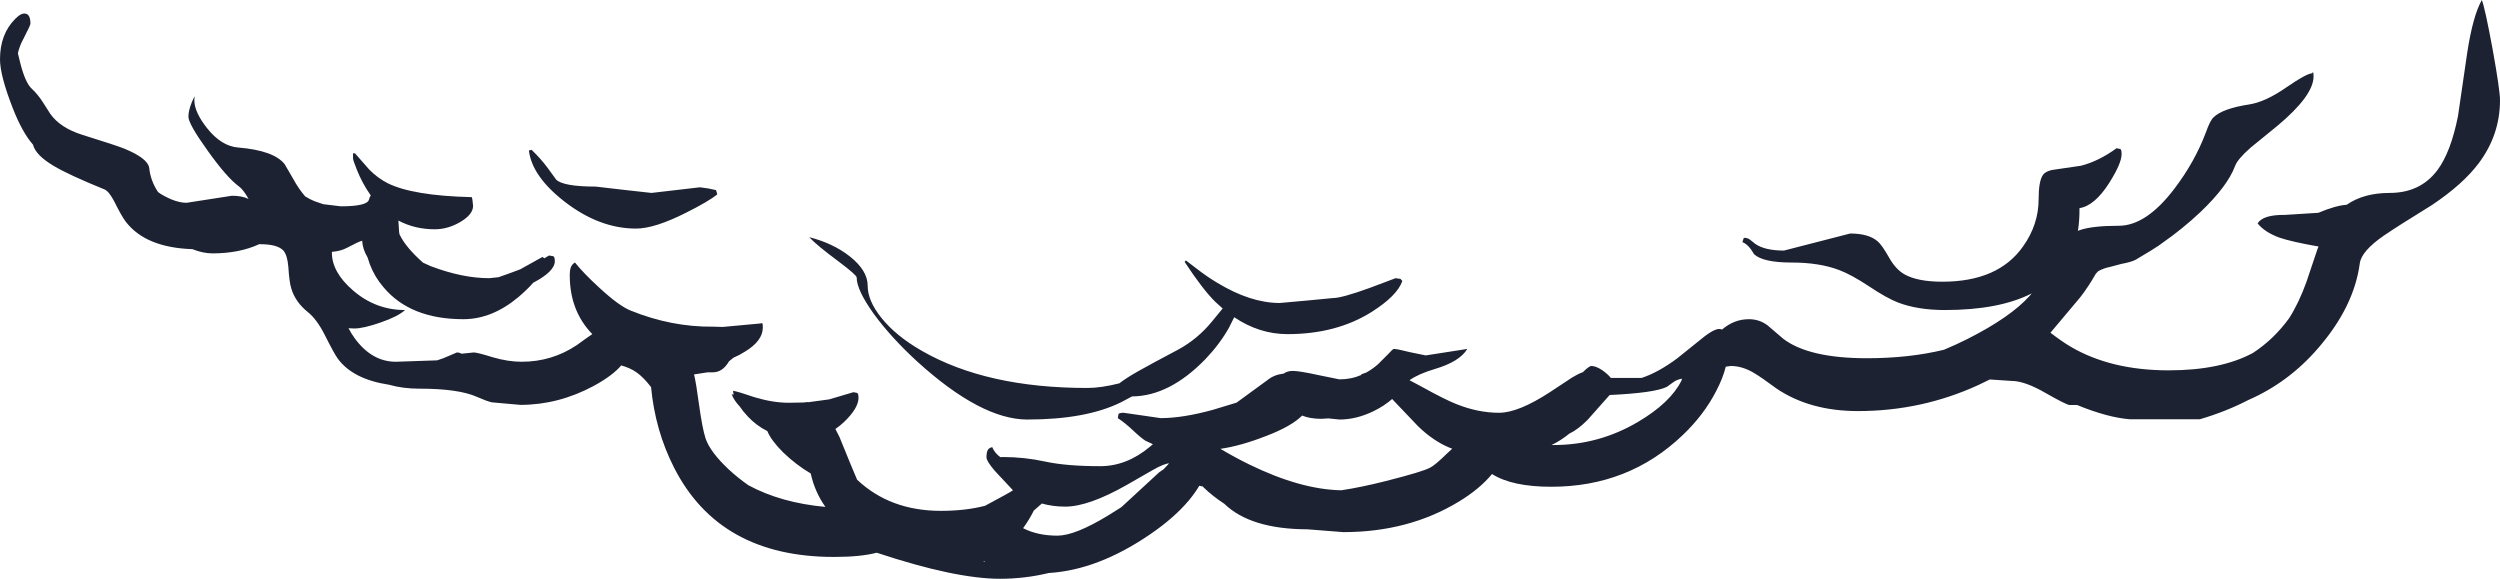 <?xml version="1.0" encoding="UTF-8" standalone="no"?>
<svg xmlns:ffdec="https://www.free-decompiler.com/flash" xmlns:xlink="http://www.w3.org/1999/xlink" ffdec:objectType="shape" height="205.35px" width="887.0px" xmlns="http://www.w3.org/2000/svg">
  <g transform="matrix(1.0, 0.0, 0.0, 1.0, -40.75, -55.75)">
    <path d="M921.3 55.75 Q922.4 58.45 925.1 73.05 927.75 87.7 927.75 91.3 927.75 103.55 920.25 113.6 914.65 121.1 903.6 128.5 891.35 136.05 886.6 139.3 878.6 144.8 878.0 149.2 875.95 164.6 863.25 179.25 852.75 191.45 838.4 197.7 830.5 201.8 821.25 204.5 L796.4 204.5 Q788.6 203.9 777.7 199.45 L775.1 199.45 Q774.0 199.45 766.55 195.2 759.15 190.9 754.4 190.9 L747.65 190.45 746.7 190.4 742.8 192.3 Q722.6 201.6 699.95 201.6 682.9 201.6 671.05 193.6 665.65 189.6 663.1 188.1 658.95 185.6 654.8 185.6 L653.05 185.85 Q652.1 189.8 649.65 194.5 645.3 202.95 637.8 210.1 618.65 228.45 591.15 228.45 577.25 228.45 570.15 223.95 L570.1 223.95 Q565.75 229.25 558.3 233.75 540.5 244.55 517.35 244.55 L504.65 243.55 Q484.45 243.5 475.15 234.5 471.0 231.8 467.8 228.7 L467.5 228.35 466.25 228.1 Q464.9 230.45 462.6 233.25 457.35 239.5 448.85 245.3 430.3 258.0 412.85 259.05 404.4 261.1 395.55 261.1 379.65 261.1 351.8 251.85 346.2 253.35 336.6 253.35 296.0 253.35 279.9 221.65 273.2 208.5 271.75 193.1 269.1 189.65 266.65 187.9 264.3 186.25 261.15 185.4 258.2 188.95 251.45 192.65 238.9 199.4 225.4 199.4 L215.25 198.5 Q213.45 198.1 209.95 196.55 203.45 193.65 189.5 193.65 183.65 193.65 178.75 192.25 165.95 190.3 160.6 183.0 159.4 181.4 155.85 174.35 153.15 169.05 150.0 166.5 145.55 162.95 144.1 158.1 143.4 155.95 143.05 150.4 142.7 146.2 141.25 144.6 139.1 142.4 133.15 142.4 L132.8 142.35 Q125.7 145.65 116.15 145.65 112.8 145.65 109.0 144.15 92.45 143.6 85.4 134.45 83.85 132.4 81.3 127.25 79.4 123.6 77.8 122.95 64.9 117.7 59.7 114.55 53.35 110.75 52.45 107.05 48.7 102.85 45.25 94.05 40.75 82.5 40.75 76.8 40.75 67.8 46.2 62.4 48.3 60.25 49.85 60.6 51.55 60.95 51.55 64.15 51.55 64.7 49.2 69.25 47.65 72.05 47.1 74.65 L47.95 78.15 Q49.75 85.2 52.05 87.25 54.1 89.15 55.85 91.85 L58.6 96.15 Q62.15 101.15 70.0 103.6 82.05 107.35 84.75 108.45 93.25 111.9 93.7 115.4 94.15 119.7 96.6 123.55 L96.9 123.95 98.0 124.7 Q103.1 127.7 106.95 127.7 L115.0 126.45 123.05 125.2 Q126.65 125.2 128.95 126.35 127.1 123.05 125.6 121.95 121.2 118.75 114.35 109.1 107.6 99.7 107.6 97.15 107.6 95.0 108.8 92.05 109.45 90.45 109.95 89.7 109.7 90.1 109.7 91.3 109.7 95.5 114.2 101.2 119.3 107.65 125.35 108.1 137.9 109.15 141.75 114.0 L144.8 119.25 Q146.7 122.75 149.0 125.4 150.55 126.4 152.25 127.1 L155.45 128.2 161.65 128.95 Q171.0 128.95 171.65 126.6 171.95 125.5 172.3 125.1 L172.0 124.65 Q169.25 120.7 167.35 115.95 166.0 112.6 166.0 111.9 L166.0 110.15 166.7 110.15 171.75 115.9 Q174.7 118.9 178.2 120.7 187.15 125.2 208.15 125.7 L208.35 126.5 208.6 128.8 Q208.6 131.85 204.0 134.55 199.6 137.1 195.0 137.1 187.9 137.1 182.1 134.0 L182.35 138.0 182.5 138.9 182.6 139.1 Q184.75 143.55 190.85 148.95 L193.6 150.2 Q204.85 154.45 214.35 154.45 L217.65 154.1 222.0 152.55 225.35 151.3 226.05 150.9 233.25 146.9 233.85 147.4 235.55 146.4 237.0 146.65 Q237.6 146.85 237.6 148.4 237.6 152.05 229.95 156.05 227.85 158.45 224.75 161.1 215.35 169.0 205.15 169.0 186.35 169.0 176.85 157.7 173.7 154.05 172.0 149.6 L171.15 147.05 Q169.4 144.15 169.25 141.15 167.9 141.5 163.8 143.7 161.65 144.85 158.55 145.1 L158.5 145.4 Q158.5 152.3 165.95 158.75 174.0 165.75 184.45 165.75 182.05 168.0 175.7 170.2 169.65 172.3 166.45 172.3 L164.4 172.2 Q165.4 174.1 166.55 175.7 172.65 184.1 181.2 184.1 L195.85 183.6 198.05 182.85 202.85 180.8 Q203.7 180.8 204.5 181.25 L208.85 180.8 Q210.1 180.8 215.55 182.5 221.0 184.1 225.85 184.1 236.55 184.1 245.4 178.2 249.2 175.4 250.9 174.3 242.9 166.05 242.9 153.45 242.9 151.55 243.3 150.55 243.75 149.45 244.75 148.9 247.65 152.55 253.25 157.7 260.4 164.35 264.65 166.0 279.05 171.8 293.7 171.65 L297.15 171.75 310.7 170.5 311.05 170.35 Q311.4 170.35 311.4 171.95 311.4 176.7 305.0 180.55 302.95 181.85 301.0 182.65 L299.4 183.95 Q297.15 187.85 293.65 187.85 L291.8 187.85 287.0 188.6 Q287.8 191.95 288.8 199.55 289.95 207.8 291.1 211.35 292.75 216.15 299.35 222.35 302.55 225.3 306.25 227.9 317.8 234.15 333.6 235.6 329.8 230.2 328.4 223.75 323.15 220.65 318.55 216.2 314.35 212.0 313.0 208.7 309.15 206.8 306.1 203.55 304.35 201.7 303.15 199.9 301.2 197.85 300.35 195.65 L301.05 195.75 300.8 194.4 Q302.55 194.65 308.5 196.7 315.0 198.65 320.6 198.65 L326.05 198.55 326.95 198.4 327.55 198.45 334.95 197.45 343.55 194.9 344.85 195.15 Q345.35 195.35 345.35 196.9 345.35 200.5 340.35 205.35 338.85 206.8 337.15 207.95 L338.6 210.8 342.45 220.25 344.85 225.95 Q356.55 237.0 374.6 237.0 383.3 237.0 390.25 235.2 399.25 230.4 400.15 229.7 L393.7 222.8 Q390.75 219.35 390.75 218.0 390.75 216.2 391.25 215.35 391.75 214.6 392.8 214.4 393.6 216.4 395.65 217.95 L396.5 217.9 Q404.25 217.9 411.75 219.55 419.25 221.15 431.1 221.15 440.55 221.15 448.8 214.2 L449.8 213.35 447.2 212.15 Q445.6 211.15 442.85 208.55 439.95 205.8 437.35 204.1 L437.6 202.65 Q437.9 202.2 439.4 202.2 L446.0 203.15 452.55 204.1 Q460.4 204.1 471.1 201.15 L479.5 198.6 479.9 198.3 490.45 190.6 Q492.75 188.7 496.2 188.3 497.5 187.35 499.4 187.35 501.8 187.35 508.6 188.85 L516.0 190.35 Q520.15 190.35 523.85 188.75 L523.6 188.6 525.45 187.95 Q527.65 186.75 529.65 185.0 L533.35 181.3 Q534.9 179.55 535.3 179.55 536.5 179.55 541.0 180.7 L546.6 181.85 561.35 179.55 Q558.65 184.05 549.9 186.65 544.0 188.4 540.85 190.65 L545.25 193.0 Q553.45 197.55 557.55 199.15 565.2 202.2 572.6 202.2 579.5 202.2 590.8 194.8 598.45 189.75 598.6 189.65 600.75 188.35 602.35 187.8 604.55 185.6 605.4 185.6 607.0 185.6 609.3 187.15 611.15 188.45 612.3 189.85 L623.15 189.85 Q629.0 187.95 635.75 182.95 L645.4 175.2 Q649.75 171.85 651.5 172.6 L651.7 172.7 Q656.0 169.0 661.25 169.0 665.0 169.0 667.9 171.2 L673.45 175.95 Q682.5 182.85 703.15 182.85 718.1 182.85 730.45 179.85 734.55 178.15 738.75 176.05 754.0 168.35 760.85 160.75 L761.6 159.85 Q750.05 165.75 730.8 165.75 721.25 165.75 714.35 163.15 710.25 161.6 703.9 157.35 697.55 153.15 693.25 151.55 686.25 148.9 676.45 148.9 666.3 148.9 663.1 145.95 661.2 142.55 658.95 141.65 L659.45 140.15 Q660.6 140.05 661.6 140.75 L663.55 142.3 Q666.95 144.65 673.7 144.65 L697.2 138.6 Q703.65 138.6 706.85 141.3 708.4 142.55 711.0 147.15 713.3 151.25 716.4 153.05 721.05 155.7 729.9 155.7 749.75 155.7 758.55 143.15 764.05 135.4 764.05 126.45 764.05 120.0 765.6 117.8 766.8 116.15 770.55 115.8 L779.1 114.55 Q785.35 112.95 791.7 108.35 L793.0 108.6 Q793.5 108.8 793.5 110.4 793.5 113.7 789.1 120.65 783.95 128.75 778.55 129.6 778.6 133.9 778.0 137.65 L778.65 137.4 Q783.15 135.85 792.5 135.85 802.2 135.85 812.15 122.8 819.4 113.3 823.35 102.85 824.9 98.45 826.15 97.35 829.35 94.25 838.8 92.8 844.55 91.9 851.95 86.75 859.05 81.85 861.1 81.75 L861.35 81.35 Q861.6 81.3 861.6 82.85 861.6 89.7 848.7 100.45 L839.25 108.15 Q834.6 112.25 833.75 114.65 831.1 121.8 821.45 131.0 815.1 137.0 807.6 142.2 L806.65 142.9 804.75 144.1 804.0 144.6 798.5 147.9 Q797.05 148.7 793.35 149.4 L789.4 150.45 Q787.1 150.9 785.15 152.0 L784.3 152.95 Q781.65 157.6 778.8 161.25 L768.25 173.8 Q772.35 176.95 775.4 178.75 789.7 187.15 810.2 187.15 828.6 187.15 840.05 181.0 847.45 176.2 852.9 168.7 856.4 163.25 859.1 155.7 L863.0 144.1 863.3 143.4 863.3 143.2 Q853.85 141.55 849.45 140.05 844.2 138.1 841.75 135.0 843.7 131.9 851.4 132.0 L863.3 131.25 Q869.5 128.65 873.35 128.4 879.4 124.2 888.6 124.2 899.5 124.2 905.55 116.1 910.3 109.75 912.85 96.9 L916.15 74.25 Q918.15 61.35 921.3 55.75 M504.25 162.4 L513.7 161.5 Q516.8 161.5 526.6 157.95 L535.9 154.45 537.65 154.7 538.3 155.45 Q536.5 160.65 527.45 166.4 514.9 174.3 497.55 174.3 487.55 174.3 478.65 168.3 L476.8 172.0 Q473.55 177.8 468.45 183.15 455.7 196.3 442.4 196.4 L438.55 198.45 Q426.15 204.6 405.25 204.6 388.8 204.6 366.1 183.95 356.9 175.5 350.8 167.15 344.7 158.65 344.7 154.2 344.7 153.35 338.25 148.5 330.5 142.75 327.85 139.9 336.35 142.05 342.3 146.75 348.6 151.75 348.6 157.1 348.6 162.45 353.45 168.5 358.65 175.0 367.95 180.3 390.85 193.4 426.5 193.4 431.45 193.4 437.9 191.75 440.35 189.85 444.5 187.5 449.3 184.8 458.75 179.8 465.75 176.0 470.9 169.65 L474.55 165.2 471.9 162.8 Q467.4 158.35 461.05 148.65 L461.3 148.4 461.5 148.15 465.3 151.05 Q469.1 154.0 472.75 156.15 484.5 163.25 494.8 163.25 L504.25 162.4 M534.7 197.3 Q531.8 199.85 527.95 201.7 521.9 204.6 516.0 204.6 L512.05 204.2 509.55 204.35 Q505.55 204.35 502.75 203.2 498.85 207.05 490.2 210.35 481.05 213.95 473.75 215.0 478.8 218.0 484.0 220.55 502.25 229.45 516.65 229.7 523.65 228.65 532.35 226.45 545.6 223.1 548.2 221.65 549.9 220.8 554.1 216.7 L556.0 214.95 554.95 214.55 Q549.2 212.15 543.85 206.95 L534.8 197.45 534.7 197.3 M611.85 195.9 L604.0 204.75 Q600.55 208.2 597.55 209.6 594.6 212.0 591.25 213.65 L591.95 213.65 Q608.0 213.65 621.9 205.45 633.4 198.65 637.3 190.85 L637.55 190.1 Q635.6 190.45 634.45 191.35 L632.15 193.0 Q627.9 195.15 611.85 195.9 M449.6 222.6 L440.45 227.85 Q426.95 235.5 418.7 235.5 414.25 235.5 410.4 234.4 L407.55 236.9 Q405.95 240.1 403.75 243.15 408.9 245.8 415.9 245.8 422.15 245.8 433.9 238.65 L438.6 235.7 452.05 223.3 453.65 222.2 455.55 220.15 Q453.7 220.25 449.6 222.6 M390.3 255.0 L389.95 254.8 389.6 255.0 390.3 255.0 M235.15 115.45 L238.1 119.5 Q240.7 121.95 252.1 121.95 L262.0 123.1 271.9 124.2 280.5 123.2 289.05 122.2 291.95 122.6 294.8 123.2 295.25 124.7 Q292.2 127.2 284.2 131.2 273.05 136.85 266.4 136.85 253.5 136.85 241.2 127.4 229.5 118.35 228.4 109.15 L229.35 108.9 Q232.65 112.05 235.15 115.45" fill="#1d2232" fill-rule="evenodd" stroke="none"/>
  </g>
</svg>
